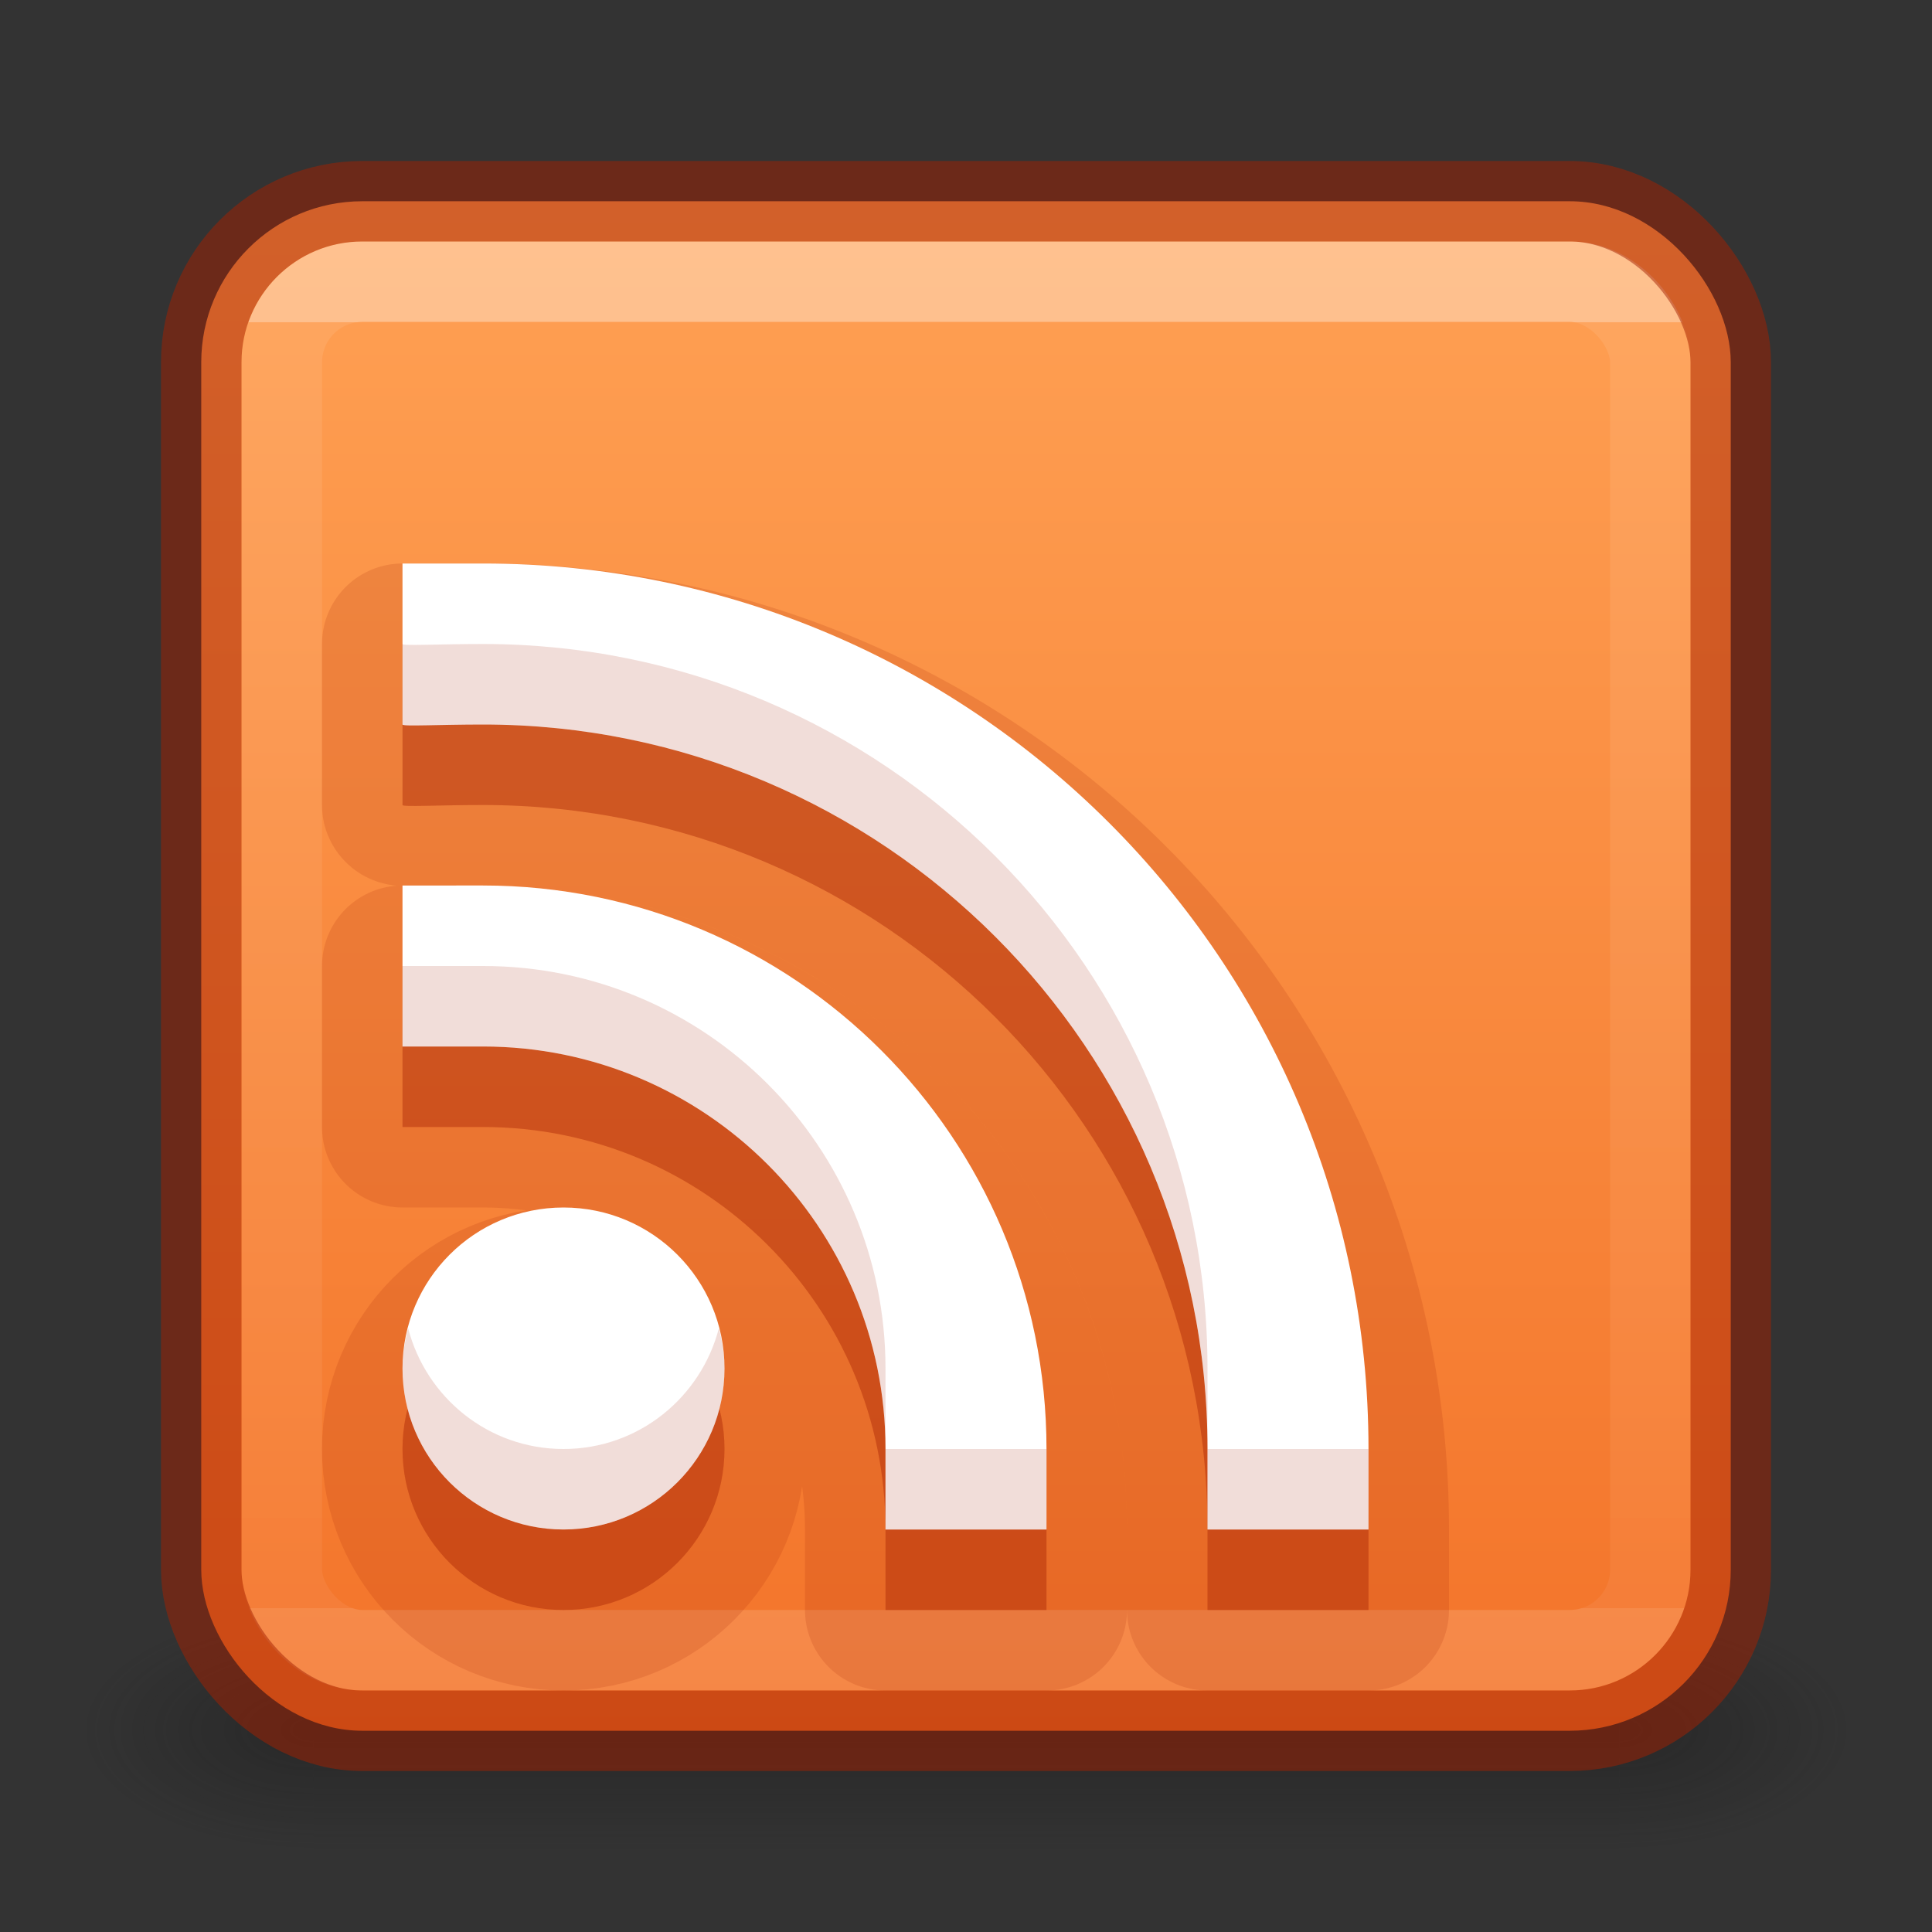 <?xml version="1.0" encoding="UTF-8" standalone="no"?>
<svg
   xmlns:dc="http://purl.org/dc/elements/1.1/"
   xmlns:cc="http://creativecommons.org/ns#"
   xmlns:rdf="http://www.w3.org/1999/02/22-rdf-syntax-ns#"
   xmlns:svg="http://www.w3.org/2000/svg"
   xmlns="http://www.w3.org/2000/svg"
   xmlns:xlink="http://www.w3.org/1999/xlink"
   version="1.1"
   width="24"
   height="24"
   id="svg7107">
  <rect width="100%" height="100%" fill="#333333" stroke="none"/>
  <defs
     id="defs7109">
    <linearGradient
       id="linearGradient870">
      <stop
         style="stop-color:#ffa154;stop-opacity:1"
         offset="0"
         id="stop866" />
      <stop
         style="stop-color:#f37329;stop-opacity:1"
         offset="1"
         id="stop868" />
    </linearGradient>
    <linearGradient
       x1="24"
       y1="6.591"
       x2="24"
       y2="41.414"
       id="linearGradient5397"
       xlink:href="#linearGradient3924-64"
       gradientUnits="userSpaceOnUse"
       gradientTransform="matrix(0.459,0,0,0.459,0.974,0.972)" />
    <linearGradient
       id="linearGradient3924-64">
      <stop
         id="stop3926-3-6"
         style="stop-color:#ffffff;stop-opacity:1"
         offset="0" />
      <stop
         id="stop3928-0"
         style="stop-color:#ffffff;stop-opacity:0.235"
         offset="0" />
      <stop
         id="stop3930-3-59"
         style="stop-color:#ffffff;stop-opacity:0.157"
         offset="1" />
      <stop
         id="stop3932-0"
         style="stop-color:#ffffff;stop-opacity:0.392"
         offset="1" />
    </linearGradient>
    <radialGradient
       cx="4.993"
       cy="43.5"
       r="2.5"
       fx="4.993"
       fy="43.5"
       id="radialGradient3082-6"
       xlink:href="#linearGradient3688-166-749-9"
       gradientUnits="userSpaceOnUse"
       gradientTransform="matrix(2.004,0,0,1.4,27.988,-17.4)" />
    <linearGradient
       id="linearGradient3688-166-749-9">
      <stop
         id="stop2883-2"
         style="stop-color:#181818;stop-opacity:1"
         offset="0" />
      <stop
         id="stop2885-2"
         style="stop-color:#181818;stop-opacity:0"
         offset="1" />
    </linearGradient>
    <radialGradient
       cx="4.993"
       cy="43.5"
       r="2.5"
       fx="4.993"
       fy="43.5"
       id="radialGradient3084-4"
       xlink:href="#linearGradient3688-464-309-7-6"
       gradientUnits="userSpaceOnUse"
       gradientTransform="matrix(2.004,0,0,1.4,-20.012,-104.4)" />
    <linearGradient
       id="linearGradient3688-464-309-7-6">
      <stop
         id="stop2889-75"
         style="stop-color:#181818;stop-opacity:1"
         offset="0" />
      <stop
         id="stop2891-4-9"
         style="stop-color:#181818;stop-opacity:0"
         offset="1" />
    </linearGradient>
    <linearGradient
       x1="25.058"
       y1="47.028"
       x2="25.058"
       y2="39.999"
       id="linearGradient3086-8"
       xlink:href="#linearGradient3702-501-757-1"
       gradientUnits="userSpaceOnUse" />
    <linearGradient
       id="linearGradient3702-501-757-1">
      <stop
         id="stop2895-2"
         style="stop-color:#181818;stop-opacity:0"
         offset="0" />
      <stop
         id="stop2897-89"
         style="stop-color:#181818;stop-opacity:1"
         offset="0.5" />
      <stop
         id="stop2899-36"
         style="stop-color:#181818;stop-opacity:0"
         offset="1" />
    </linearGradient>
    <linearGradient
       xlink:href="#linearGradient870"
       id="linearGradient872"
       x1="13.608"
       y1="2.546"
       x2="13.608"
       y2="21.532"
       gradientUnits="userSpaceOnUse" />
  </defs>
  <g
     style="display:inline;opacity:1"
     id="g2036-4"
     transform="matrix(0.55,0,0,0.333,-1.2,7.333)">
    <g
       style="opacity:0.4"
       id="g3712-8"
       transform="matrix(1.053,0,0,1.286,-1.263,-13.429)">
      <rect
         style="fill:url(#radialGradient3082-6);fill-opacity:1;stroke:none"
         id="rect2801-6"
         y="40"
         x="38"
         height="7"
         width="5" />
      <rect
         style="fill:url(#radialGradient3084-4);fill-opacity:1;stroke:none"
         id="rect3696-20"
         transform="scale(-1)"
         y="-47"
         x="-10"
         height="7"
         width="5" />
      <rect
         style="fill:url(#linearGradient3086-8);fill-opacity:1;stroke:none"
         id="rect3700-5"
         y="40"
         x="10"
         height="7"
         width="28" />
    </g>
  </g>
  <rect
     style="color:#000000;display:inline;overflow:visible;visibility:visible;opacity:1;fill:url(#linearGradient872);fill-opacity:1;fill-rule:nonzero;stroke:none;stroke-width:1;marker:none;enable-background:accumulate"
     id="rect5505-21-8"
     y="2.5"
     x="2.5"
     ry="2"
     rx="2"
     height="19"
     width="19" />
  <rect
     style="opacity:0.35;fill:none;stroke:url(#linearGradient5397);stroke-width:1;stroke-linecap:round;stroke-linejoin:round;stroke-miterlimit:4;stroke-dasharray:none;stroke-dashoffset:0;stroke-opacity:1"
     id="rect6741-9"
     y="3.499"
     x="3.501"
     height="17"
     width="17"
     rx="1"
     ry="1" />
  <rect
     style="color:#000000;display:inline;overflow:visible;visibility:visible;opacity:0.5;fill:none;stroke:#a62100;stroke-width:1;stroke-linecap:round;stroke-linejoin:round;stroke-miterlimit:4;stroke-dasharray:none;stroke-dashoffset:0;stroke-opacity:1;marker:none;enable-background:accumulate"
     id="rect5505-21-8-1"
     y="2.5"
     x="2.5"
     ry="2"
     rx="2"
     height="19"
     width="19" />
  <path
     style="color:#000000;display:inline;overflow:visible;visibility:visible;opacity:0.3;fill:#a62100;fill-opacity:1;fill-rule:nonzero;stroke:none;stroke-width:1.696;marker:none;enable-background:new"
     d="m 5,8 v 2 c 0,0.026 0.453,3.7e-6 1,3.7e-6 4.971,0 9,4.029 9,9 0,0.55 3e-6,1 3e-6,1 h 2 v -1 c 0,-6.075 -4.925,-11 -11,-11 z m 0,4 v 2 c 0,0 0.453,0 1,0 2.761,0 5,2.239 5,5 0,0.55 0,1 0,1 H 13 V 19 C 13,15.134 9.866,12 6,12 Z M 7,16 c -1.105,0 -2,0.895 -2,2 C 5,19.105 5.895,20 7,20 8.105,20 9,19.105 9,18 9,16.895 8.105,16 7,16 Z"
     id="path3863" />
  <path
     id="path3865"
     d="m 5,8 v 2 c 0,0.026 0.453,3.7e-6 1,3.7e-6 4.971,0 9,4.029 9,9 0,0.55 3e-6,1 3e-6,1 h 2 v -1 c 0,-6.075 -4.925,-11 -11,-11 z m 0,4 v 2 c 0,0 0.453,0 1,0 2.761,0 5,2.239 5,5 0,0.55 0,1 0,1 H 13 V 19 C 13,15.134 9.866,12 6,12 Z M 7,16 c -1.105,0 -2,0.895 -2,2 C 5,19.105 5.895,20 7,20 8.105,20 9,19.105 9,18 9,16.895 8.105,16 7,16 Z"
     style="color:#000000;display:inline;overflow:visible;visibility:visible;opacity:0.15;fill:#a62100;fill-opacity:1;fill-rule:nonzero;stroke:#a62100;stroke-width:2;stroke-linejoin:round;stroke-miterlimit:4;stroke-dasharray:none;stroke-opacity:1;marker:none;enable-background:new" />
  <path
     id="path3871"
     d="m 5,7 v 2 c 0,0.026 0.453,4.5e-6 1,4.5e-6 4.971,0 9,4.029 9,9 0,0.55 3e-6,1 3e-6,1 h 2 v -1 c 0,-6.075 -4.925,-11 -11,-11 z m 0,4 v 2 c 0,0 0.453,0 1,0 2.761,0 5,2.239 5,5 0,0.55 0,1 0,1 H 13 V 18 C 13,14.134 9.866,11 6,11 Z M 7,15 c -1.105,0 -2,0.895 -2,2 C 5,18.105 5.895,19 7,19 8.105,19 9,18.105 9,17 9,15.895 8.105,15 7,15 Z"
     style="color:#000000;display:inline;overflow:visible;visibility:visible;fill:#ffffff;fill-opacity:1;fill-rule:nonzero;stroke:none;stroke-width:1.696;marker:none;enable-background:new" />
  <path
     id="path864"
     style="color:#000000;display:inline;overflow:visible;visibility:visible;fill:#a62100;fill-opacity:1;fill-rule:nonzero;stroke:none;stroke-width:1.696;marker:none;enable-background:new;opacity:0.15"
     d="M 5 8 L 5 9 C 5 9.026 5.453 9 6 9 C 10.971 9 15 13.029 15 18 C 15 18 15 17.55 15 17 C 15 12.029 10.971 8 6 8 C 5.453 8 5 8.026 5 8 z M 15 18 C 15 18.55 15 19 15 19 L 17 19 L 17 18 L 15 18 z M 5 12 L 5 13 L 6 13 C 8.761 13 11 15.239 11 18 L 11 17 C 11 14.239 8.761 12 6 12 L 5 12 z M 11 18 L 11 19 L 13 19 L 13 18 L 11 18 z M 5.07 16.5 C 5.029 16.661 5 16.826 5 17 C 5 18.105 5.895 19 7 19 C 8.105 19 9 18.105 9 17 C 9 16.826 8.971 16.661 8.93 16.5 C 8.707 17.361 7.931 18 7 18 C 6.069 18 5.293 17.361 5.07 16.5 z " />
</svg>
